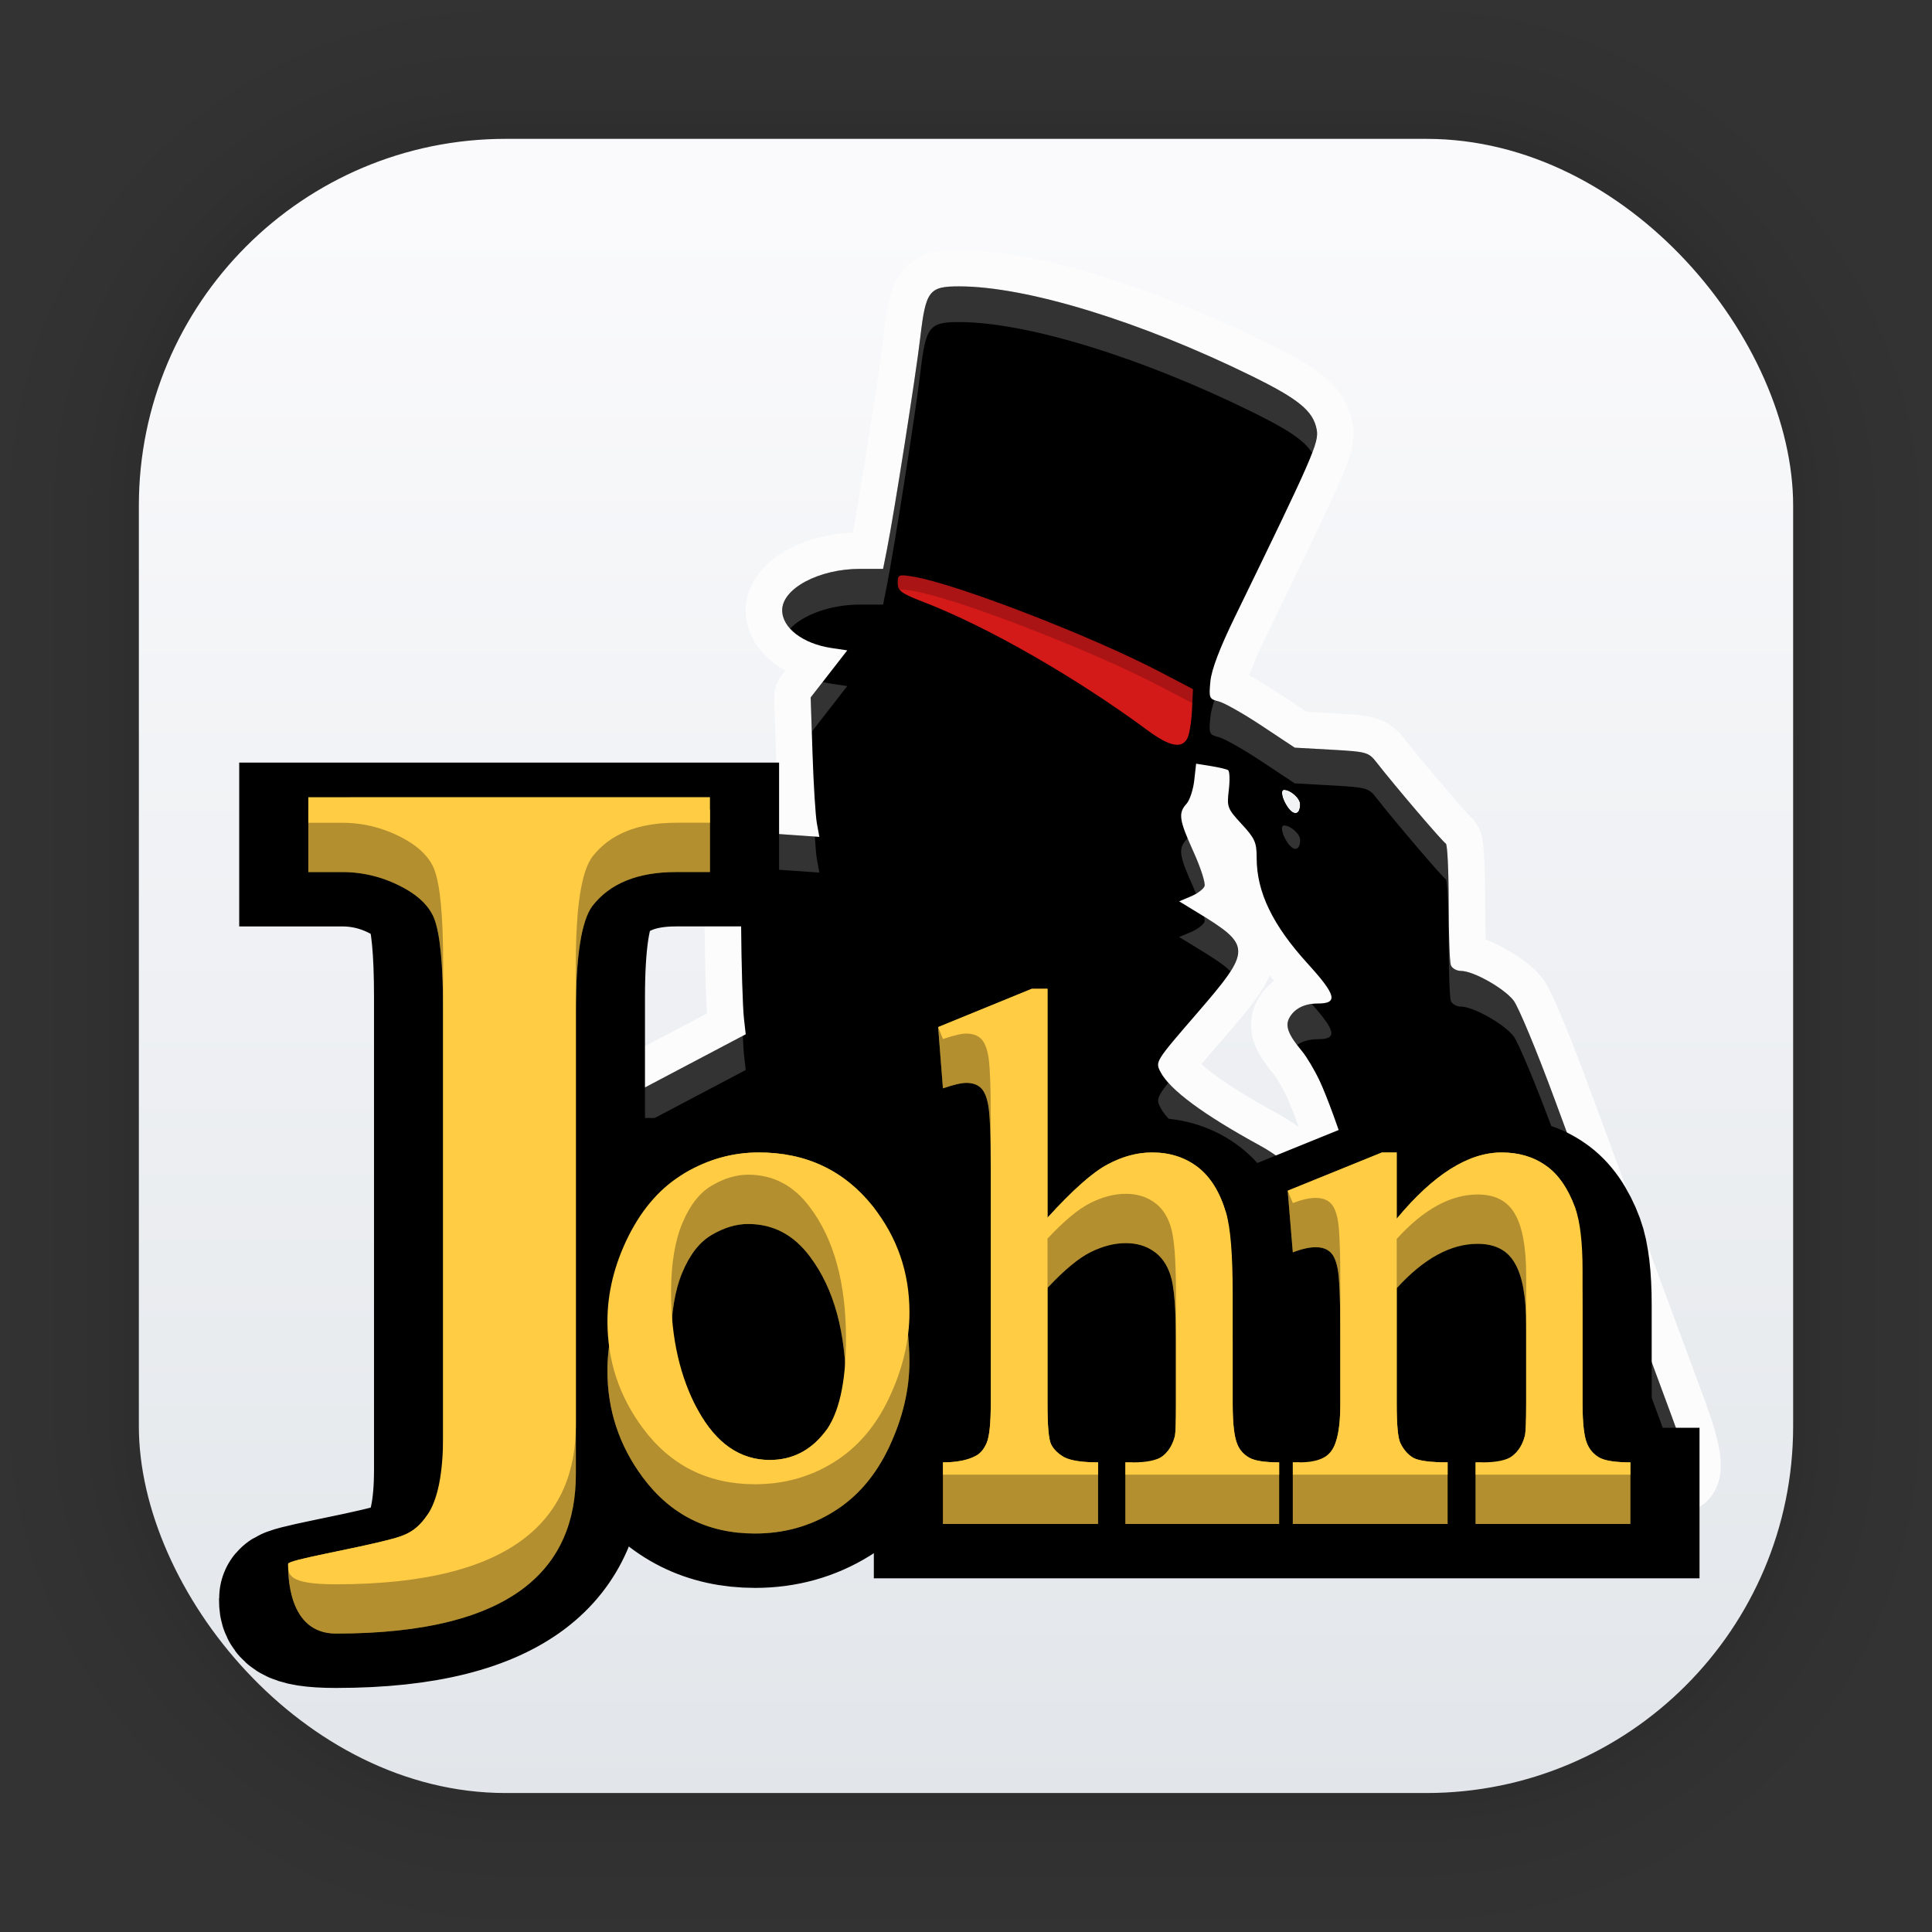 <?xml version="1.0" encoding="UTF-8" standalone="no"?>
<svg
   width="62"
   height="62"
   viewBox="0 0 16.404 16.404"
   version="1.1"
   id="svg1443"
   inkscape:version="1.4.1 (unknown)"
   sodipodi:docname="john.svg"
   xmlns:inkscape="http://www.inkscape.org/namespaces/inkscape"
   xmlns:sodipodi="http://sodipodi.sourceforge.net/DTD/sodipodi-0.dtd"
   xmlns:xlink="http://www.w3.org/1999/xlink"
   xmlns="http://www.w3.org/2000/svg"
   xmlns:svg="http://www.w3.org/2000/svg"
   xmlns:rdf="http://www.w3.org/1999/02/22-rdf-syntax-ns#"
   xmlns:cc="http://creativecommons.org/ns#"
   xmlns:dc="http://purl.org/dc/elements/1.1/">
  <rect x="0" y="0" width="16.404" height="16.404" fill="#333333" stroke="none"/>
  <defs
     id="defs1437">
    <linearGradient
       gradientTransform="matrix(0.471,0,0,0.471,-53.954,-18.001)"
       gradientUnits="userSpaceOnUse"
       y2="70.68"
       x2="132.211"
       y1="42.152"
       x1="132.211"
       id="linearGradient1632"
       xlink:href="#linearGradient1630"
       inkscape:collect="always" />
    <linearGradient
       id="linearGradient1630"
       inkscape:collect="always">
      <stop
         id="stop1626"
         offset="0"
         style="stop-color:#fafafc;stop-opacity:1" />
      <stop
         id="stop1628"
         offset="1"
         style="stop-color:#e2e6ea;stop-opacity:1" />
    </linearGradient>
    <filter
       color-interpolation-filters="sRGB"
       height="1.131"
       width="1.111"
       y="-0.066"
       x="-0.055"
       id="c-9">
      <feGaussianBlur
         id="feGaussianBlur1093"
         stdDeviation="1.106" />
    </filter>
    <linearGradient
       gradientUnits="userSpaceOnUse"
       gradientTransform="matrix(0.132,0,0,0.131,-32.379,1.087)"
       y2="269.49"
       y1="235.15"
       x2="657.65"
       x1="319.21"
       id="a-12">
      <stop
         id="stop1076"
         offset="0"
         stop-color="#e54c18" />
      <stop
         id="stop1078"
         offset="1"
         stop-color="#fec350" />
    </linearGradient>
    <linearGradient
       id="paint1_linear_8_721"
       x1="12"
       y1="14.825"
       x2="12"
       y2="8.775"
       gradientUnits="userSpaceOnUse"
       gradientTransform="matrix(0.59,0,0,0.59,1.126,1.236)">
      <stop
         stop-color="#02AA93"
         id="stop4" />
      <stop
         offset="1"
         stop-color="#67FF80"
         id="stop5" />
    </linearGradient>
    <linearGradient
       id="linear0"
       gradientUnits="userSpaceOnUse"
       x1="0"
       y1="0"
       x2="0"
       y2="1"
       gradientTransform="matrix(68.686,0,0,43.894,-2.488,8.993)">
      <stop
         offset="0"
         style="stop-color:#2478ff;stop-opacity:1;"
         id="stop1" />
      <stop
         offset="1"
         style="stop-color:#0049bf;stop-opacity:1;"
         id="stop2" />
    </linearGradient>
  </defs>
  <sodipodi:namedview
     id="base"
     pagecolor="#ffffff"
     bordercolor="#666666"
     borderopacity="1.0"
     inkscape:pageopacity="0.0"
     inkscape:pageshadow="2"
     inkscape:zoom="7.9195959"
     inkscape:cx="26.642774"
     inkscape:cy="44.067905"
     inkscape:document-units="px"
     inkscape:current-layer="layer1"
     inkscape:document-rotation="0"
     showgrid="false"
     units="px"
     inkscape:window-width="1920"
     inkscape:window-height="996"
     inkscape:window-x="0"
     inkscape:window-y="0"
     inkscape:window-maximized="1"
     inkscape:showpageshadow="2"
     inkscape:pagecheckerboard="0"
     inkscape:deskcolor="#d1d1d1" />
  <g
     inkscape:label="Capa 1"
     inkscape:groupmode="layer"
     id="layer1">
    <g
       style="opacity:0.295"
       transform="matrix(0.471,0,0,0.471,-31.727,-18.001)"
       id="g1702">
      <rect
         ry="6.61"
         rx="6.61"
         y="40.71"
         x="69.84"
         height="29.811"
         width="29.811"
         id="rect1634"
         style="fill:none;fill-opacity:1;stroke:#000000;stroke-width:0.1;stroke-linecap:round;stroke-linejoin:round;stroke-miterlimit:4;stroke-dasharray:none;stroke-opacity:0.02" />
      <rect
         style="fill:none;fill-opacity:1;stroke:#000000;stroke-width:0.2;stroke-linecap:round;stroke-linejoin:round;stroke-miterlimit:4;stroke-dasharray:none;stroke-opacity:0.02"
         id="rect1638"
         width="29.811"
         height="29.811"
         x="69.84"
         y="40.71"
         rx="6.61"
         ry="6.61" />
      <rect
         ry="6.61"
         rx="6.61"
         y="40.71"
         x="69.84"
         height="29.811"
         width="29.811"
         id="rect1640"
         style="fill:none;fill-opacity:1;stroke:#000000;stroke-width:0.3;stroke-linecap:round;stroke-linejoin:round;stroke-miterlimit:4;stroke-dasharray:none;stroke-opacity:0.02" />
      <rect
         style="fill:none;fill-opacity:1;stroke:#000000;stroke-width:0.4;stroke-linecap:round;stroke-linejoin:round;stroke-miterlimit:4;stroke-dasharray:none;stroke-opacity:0.02"
         id="rect1642"
         width="29.811"
         height="29.811"
         x="69.84"
         y="40.71"
         rx="6.61"
         ry="6.61" />
      <rect
         ry="6.61"
         rx="6.61"
         y="40.71"
         x="69.84"
         height="29.811"
         width="29.811"
         id="rect1644"
         style="fill:none;fill-opacity:1;stroke:#000000;stroke-width:0.5;stroke-linecap:round;stroke-linejoin:round;stroke-miterlimit:4;stroke-dasharray:none;stroke-opacity:0.02" />
      <rect
         style="fill:none;fill-opacity:1;stroke:#000000;stroke-width:0.6;stroke-linecap:round;stroke-linejoin:round;stroke-miterlimit:4;stroke-dasharray:none;stroke-opacity:0.02"
         id="rect1646"
         width="29.811"
         height="29.811"
         x="69.84"
         y="40.71"
         rx="6.61"
         ry="6.61" />
      <rect
         ry="6.61"
         rx="6.61"
         y="40.71"
         x="69.84"
         height="29.811"
         width="29.811"
         id="rect1648"
         style="fill:none;fill-opacity:1;stroke:#000000;stroke-width:0.7;stroke-linecap:round;stroke-linejoin:round;stroke-miterlimit:4;stroke-dasharray:none;stroke-opacity:0.02" />
      <rect
         style="fill:none;fill-opacity:1;stroke:#000000;stroke-width:0.8;stroke-linecap:round;stroke-linejoin:round;stroke-miterlimit:4;stroke-dasharray:none;stroke-opacity:0.02"
         id="rect1650"
         width="29.811"
         height="29.811"
         x="69.84"
         y="40.71"
         rx="6.61"
         ry="6.61" />
      <rect
         ry="6.61"
         rx="6.61"
         y="40.71"
         x="69.84"
         height="29.811"
         width="29.811"
         id="rect1652"
         style="fill:none;fill-opacity:1;stroke:#000000;stroke-width:1;stroke-linecap:round;stroke-linejoin:round;stroke-miterlimit:4;stroke-dasharray:none;stroke-opacity:0.02" />
      <rect
         style="fill:none;fill-opacity:1;stroke:#000000;stroke-width:1.2;stroke-linecap:round;stroke-linejoin:round;stroke-miterlimit:4;stroke-dasharray:none;stroke-opacity:0.02"
         id="rect1654"
         width="29.811"
         height="29.811"
         x="69.84"
         y="40.71"
         rx="6.61"
         ry="6.61" />
      <rect
         ry="6.61"
         rx="6.61"
         y="40.71"
         x="69.84"
         height="29.811"
         width="29.811"
         id="rect1656"
         style="fill:none;fill-opacity:1;stroke:#000000;stroke-width:1.4;stroke-linecap:round;stroke-linejoin:round;stroke-miterlimit:4;stroke-dasharray:none;stroke-opacity:0.02" />
      <rect
         style="fill:none;fill-opacity:1;stroke:#000000;stroke-width:1.6;stroke-linecap:round;stroke-linejoin:round;stroke-miterlimit:4;stroke-dasharray:none;stroke-opacity:0.02"
         id="rect1658"
         width="29.811"
         height="29.811"
         x="69.84"
         y="40.71"
         rx="6.61"
         ry="6.61" />
      <rect
         ry="6.61"
         rx="6.61"
         y="40.71"
         x="69.84"
         height="29.811"
         width="29.811"
         id="rect1660"
         style="fill:none;fill-opacity:1;stroke:#000000;stroke-width:1.8;stroke-linecap:round;stroke-linejoin:round;stroke-miterlimit:4;stroke-dasharray:none;stroke-opacity:0.02" />
      <rect
         style="fill:none;fill-opacity:1;stroke:#000000;stroke-width:2;stroke-linecap:round;stroke-linejoin:round;stroke-miterlimit:4;stroke-dasharray:none;stroke-opacity:0.02"
         id="rect1662"
         width="29.811"
         height="29.811"
         x="69.84"
         y="40.71"
         rx="6.61"
         ry="6.61" />
      <rect
         ry="6.61"
         rx="6.61"
         y="40.71"
         x="69.84"
         height="29.811"
         width="29.811"
         id="rect1664"
         style="fill:none;fill-opacity:1;stroke:#000000;stroke-width:2.2;stroke-linecap:round;stroke-linejoin:round;stroke-miterlimit:4;stroke-dasharray:none;stroke-opacity:0.02" />
      <rect
         style="fill:none;fill-opacity:1;stroke:#000000;stroke-width:2.6;stroke-linecap:round;stroke-linejoin:round;stroke-miterlimit:4;stroke-dasharray:none;stroke-opacity:0.02"
         id="rect1666"
         width="29.811"
         height="29.811"
         x="69.84"
         y="40.71"
         rx="6.61"
         ry="6.61" />
      <rect
         ry="6.61"
         rx="6.61"
         y="40.71"
         x="69.84"
         height="29.811"
         width="29.811"
         id="rect1668"
         style="fill:none;fill-opacity:1;stroke:#000000;stroke-width:3;stroke-linecap:round;stroke-linejoin:round;stroke-miterlimit:4;stroke-dasharray:none;stroke-opacity:0.02" />
      <rect
         style="fill:none;fill-opacity:1;stroke:#000000;stroke-width:3.4;stroke-linecap:round;stroke-linejoin:round;stroke-miterlimit:4;stroke-dasharray:none;stroke-opacity:0.02"
         id="rect1670"
         width="29.811"
         height="29.811"
         x="69.84"
         y="40.71"
         rx="6.61"
         ry="6.61" />
      <rect
         ry="6.61"
         rx="6.61"
         y="40.71"
         x="69.84"
         height="29.811"
         width="29.811"
         id="rect1672"
         style="fill:none;fill-opacity:1;stroke:#000000;stroke-width:3.8;stroke-linecap:round;stroke-linejoin:round;stroke-miterlimit:4;stroke-dasharray:none;stroke-opacity:0.02" />
      <rect
         style="fill:none;fill-opacity:1;stroke:#000000;stroke-width:4.2;stroke-linecap:round;stroke-linejoin:round;stroke-miterlimit:4;stroke-dasharray:none;stroke-opacity:0.02"
         id="rect1674"
         width="29.811"
         height="29.811"
         x="69.84"
         y="40.71"
         rx="6.61"
         ry="6.61" />
      <rect
         ry="6.61"
         rx="6.61"
         y="40.71"
         x="69.84"
         height="29.811"
         width="29.811"
         id="rect1676"
         style="fill:none;fill-opacity:1;stroke:#000000;stroke-width:4.6;stroke-linecap:round;stroke-linejoin:round;stroke-miterlimit:4;stroke-dasharray:none;stroke-opacity:0.02" />
      <rect
         style="fill:none;fill-opacity:1;stroke:#000000;stroke-width:5;stroke-linecap:round;stroke-linejoin:round;stroke-miterlimit:4;stroke-dasharray:none;stroke-opacity:0.02"
         id="rect1678"
         width="29.811"
         height="29.811"
         x="69.84"
         y="40.71"
         rx="6.61"
         ry="6.61" />
    </g>
    <rect
       ry="3.114"
       rx="3.114"
       y="1.179"
       x="1.179"
       height="14.045"
       width="14.046"
       id="rect849"
       style="fill:url(#linearGradient1632);fill-opacity:1;stroke-width:1.298;stroke-linecap:round;stroke-linejoin:round" />
    <g
       transform="matrix(0.031,0,0,0.031,0.299,0.862)"
       id="g9">
      <g
         id="g3">
        <path
           d="m 253.07,50.625 c -8.259,0 -9.154,1.174 -10.652,13.962 -1.212,10.34 -7.194,48.38 -9.153,58.208 l -1.037,5.208 h -6.342 c -11.199,0 -21.296,5.367 -21.296,11.322 0,4.859 5.651,9.186 13.529,10.36 l 4.294,0.639 -10.021,12.897 0.508,15.376 c 0.279,8.457 0.815,17.049 1.19,19.095 l 0.682,3.718 -8.81,-0.616 c -13.136,-0.92 -12.818,-1.533 -12.628,24.295 0.083,11.259 0.439,23.025 0.791,26.147 l 0.479,4.245 -47.627,25.12 24.731,73.818 249.58,8.589 c 23.704,11.771 37.318,25.578 26.77,-3.364 -5.754,-15.517 -16.899,-45.689 -31.935,-86.457 -4.86,-13.177 -9.912,-25.324 -11.227,-26.993 -2.662,-3.381 -11.024,-8.076 -14.383,-8.076 -1.199,0 -2.449,-0.706 -2.78,-1.569 -0.331,-0.863 -0.603,-8.637 -0.603,-17.277 0,-8.64 -0.35,-15.858 -0.777,-16.039 -0.741,-0.315 -14.021,-15.875 -18.909,-22.156 -2.237,-2.874 -2.661,-2.996 -12.397,-3.544 l -10.079,-0.566 -9.027,-5.985 c -4.965,-3.292 -10.266,-6.295 -11.778,-6.675 -2.621,-0.658 -2.729,-0.915 -2.288,-5.503 0.307,-3.2 2.543,-9.085 6.669,-17.56 21.48,-44.121 23.114,-47.862 22.448,-51.407 -0.951,-5.07 -4.895,-8.32 -17.762,-14.642 -30.559,-15.016 -61.725,-24.57 -80.156,-24.57 z m 64.893,130.74 3.982,0.637 c 2.189,0.35 4.335,0.856 4.768,1.124 0.434,0.268 0.528,2.701 0.207,5.408 -0.559,4.72 -0.417,5.104 3.521,9.376 3.639,3.948 4.106,5 4.106,9.277 0,9.358 4.352,18.371 13.978,28.949 7.827,8.602 8.412,10.913 2.763,10.913 -3.677,0 -6.443,1.412 -7.824,3.991 -1.173,2.192 -0.253,4.558 3.55,9.132 1.238,1.488 3.376,5.087 4.753,7.996 3.942,8.332 13.534,37.443 13.534,41.073 0,1.805 -0.433,3.282 -0.961,3.282 -0.528,0 -2.713,-2.372 -4.856,-5.272 -5.535,-7.493 -16.372,-17.11 -23.929,-21.235 -15.623,-8.53 -24.823,-15.336 -27.358,-20.24 -1.446,-2.796 -1.419,-2.837 9.938,-15.973 15.123,-17.492 15.125,-18.582 0.093,-27.746 l -4.912,-2.994 3.191,-1.343 c 1.755,-0.738 3.445,-2.002 3.755,-2.809 0.31,-0.808 -1.036,-5.013 -2.992,-9.343 -3.986,-8.827 -4.256,-10.661 -1.949,-13.211 0.883,-0.976 1.838,-3.848 2.123,-6.382 z m 24.09,7.154 c 1.803,0 4.398,2.329 4.398,3.945 0,2.889 -1.67,3.288 -3.404,0.812 -1.542,-2.201 -2.075,-4.757 -0.994,-4.757 z"
           stroke="#fcfcfc"
           stroke-linejoin="round"
           stroke-width="20"
           id="path1" />
        <path
           d="m 253.07,50.625 c -8.259,0 -9.154,1.174 -10.652,13.962 -1.212,10.34 -7.194,48.38 -9.153,58.208 l -1.037,5.208 h -6.342 c -11.199,0 -21.296,5.367 -21.296,11.322 0,4.859 5.651,9.186 13.529,10.36 l 4.294,0.639 -10.021,12.897 0.508,15.376 c 0.279,8.457 0.815,17.049 1.19,19.095 l 0.682,3.718 -8.81,-0.616 c -13.136,-0.92 -12.818,-1.533 -12.628,24.295 0.083,11.259 0.439,23.025 0.791,26.147 l 0.479,4.245 -47.627,25.12 24.731,102.41 h 249.58 l 32.331,-3.027 c -0.032,-4.104 -1.411,-9.144 -5.561,-20.336 -5.754,-15.517 -16.899,-45.689 -31.935,-86.457 -4.86,-13.177 -9.912,-25.324 -11.227,-26.993 -2.662,-3.381 -11.024,-8.076 -14.383,-8.076 -1.199,0 -2.449,-0.706 -2.78,-1.569 -0.331,-0.863 -0.603,-8.637 -0.603,-17.277 0,-8.64 -0.35,-15.858 -0.777,-16.039 -0.741,-0.315 -14.021,-15.875 -18.909,-22.156 -2.237,-2.874 -2.661,-2.996 -12.397,-3.544 l -10.079,-0.566 -9.027,-5.985 c -4.965,-3.292 -10.266,-6.295 -11.778,-6.675 -2.621,-0.658 -2.729,-0.915 -2.288,-5.503 0.307,-3.2 2.543,-9.085 6.669,-17.56 21.48,-44.121 23.114,-47.862 22.448,-51.407 -0.951,-5.07 -4.895,-8.32 -17.762,-14.642 -30.559,-15.016 -61.725,-24.57 -80.156,-24.57 z m 64.893,130.74 3.982,0.637 c 2.189,0.35 4.335,0.856 4.768,1.124 0.434,0.268 0.528,2.701 0.207,5.408 -0.559,4.72 -0.417,5.104 3.521,9.376 3.639,3.948 4.106,5 4.106,9.277 0,9.358 4.352,18.371 13.978,28.949 7.827,8.602 8.412,10.913 2.763,10.913 -3.677,0 -6.443,1.412 -7.824,3.991 -1.173,2.192 -0.253,4.558 3.55,9.132 1.238,1.488 3.376,5.087 4.753,7.996 3.942,8.332 13.534,37.443 13.534,41.073 0,1.805 -0.433,3.282 -0.961,3.282 -0.528,0 -2.713,-2.372 -4.856,-5.272 -5.535,-7.493 -16.372,-17.11 -23.929,-21.235 -15.623,-8.53 -24.823,-15.336 -27.358,-20.24 -1.446,-2.796 -1.419,-2.837 9.938,-15.973 15.123,-17.492 15.125,-18.582 0.093,-27.746 l -4.912,-2.994 3.191,-1.343 c 1.755,-0.738 3.445,-2.002 3.755,-2.809 0.31,-0.808 -1.036,-5.013 -2.992,-9.343 -3.986,-8.827 -4.256,-10.661 -1.949,-13.211 0.883,-0.976 1.838,-3.848 2.123,-6.382 z m 24.09,7.154 c 1.803,0 4.398,2.329 4.398,3.945 0,2.889 -1.67,3.288 -3.404,0.812 -1.542,-2.201 -2.075,-4.757 -0.994,-4.757 z"
           stroke-width="0.978"
           id="path2" />
        <path
           d="m 253.07,50.625 c -8.259,0 -9.153,1.175 -10.652,13.963 -1.212,10.34 -7.195,48.38 -9.154,58.207 l -1.036,5.208 h -6.342 c -11.199,0 -21.297,5.367 -21.297,11.321 0,1.806 0.783,3.537 2.169,5.061 3.551,-3.796 11.042,-6.599 19.128,-6.599 h 6.342 l 1.036,-5.208 c 1.959,-9.828 7.942,-47.867 9.154,-58.207 1.499,-12.788 2.393,-13.963 10.652,-13.963 18.431,0 49.596,9.555 80.156,24.571 9.846,4.838 14.459,7.879 16.512,11.311 1.41,-3.682 1.505,-5.093 1.25,-6.452 -0.951,-5.07 -4.896,-8.319 -17.762,-14.642 -30.559,-15.016 -61.724,-24.571 -80.156,-24.571 z m -37.385,108.35 -3.294,4.24 0.31,9.385 4.7,-6.051 5.01,-6.449 -4.293,-0.638 c -0.839,-0.125 -1.648,-0.294 -2.432,-0.487 z m 107.31,4.975 c -0.635,1.903 -1.012,3.452 -1.125,4.631 -0.441,4.588 -0.334,4.845 2.287,5.503 1.512,0.38 6.814,3.382 11.779,6.674 l 9.026,5.986 10.081,0.566 c 9.735,0.547 10.159,0.67 12.397,3.544 4.888,6.281 18.168,21.841 18.908,22.156 0.428,0.182 0.778,7.399 0.778,16.039 -10e-6,8.64 0.271,16.413 0.602,17.276 0.331,0.863 1.581,1.571 2.78,1.571 3.359,0 11.722,4.694 14.384,8.075 1.314,1.669 6.365,13.817 11.226,26.994 15.036,40.768 26.182,70.938 31.936,86.455 1.984,5.349 3.319,9.267 4.192,12.375 l 1.368,-1.821 c -0.032,-4.104 -1.41,-9.145 -5.56,-20.337 -5.754,-15.517 -16.899,-45.687 -31.936,-86.455 -4.86,-13.177 -9.911,-25.326 -11.226,-26.994 -2.662,-3.381 -11.025,-8.075 -14.384,-8.075 -1.199,0 -2.449,-0.708 -2.78,-1.571 -0.331,-0.863 -0.602,-8.637 -0.602,-17.276 0,-8.64 -0.35,-15.857 -0.778,-16.039 -0.741,-0.315 -14.02,-15.875 -18.908,-22.156 -2.237,-2.874 -2.661,-2.997 -12.397,-3.544 l -10.081,-0.566 -9.026,-5.986 c -4.965,-3.292 -10.267,-6.294 -11.779,-6.674 -0.474,-0.119 -0.84,-0.231 -1.162,-0.352 z m 19.057,34.344 c -1.081,0 -0.548,2.555 0.994,4.756 1.734,2.476 3.405,2.077 3.405,-0.812 0,-1.616 -2.596,-3.944 -4.398,-3.944 z m -142.15,2.18 c -6.622,0.088 -6.721,3.54 -6.582,21.915 0.24,-13.057 2.129,-12.556 12.643,-11.82 l 8.81,0.615 -0.682,-3.718 c -0.167,-0.91 -0.364,-3.239 -0.558,-6.151 l -7.57,-0.529 c -2.463,-0.172 -4.454,-0.335 -6.061,-0.313 z m 115.71,1.263 c -0.098,0.15 -0.195,0.287 -0.292,0.394 -2.307,2.549 -2.037,4.384 1.949,13.211 0.25,0.555 0.456,1.082 0.684,1.626 1.149,-0.684 2.087,-1.489 2.308,-2.065 0.31,-0.808 -1.037,-5.013 -2.992,-9.343 -0.667,-1.478 -1.192,-2.699 -1.657,-3.821 z m 4.524,21.488 c 0.156,0.704 0.212,1.23 0.124,1.46 -0.31,0.808 -2,2.073 -3.755,2.811 l -3.193,1.341 4.912,2.994 c 4.26,2.597 7.309,4.546 9.152,6.403 4.307,-6.74 1.89,-9.343 -7.242,-15.009 z m 29.49,23.933 c -2.845,0.37 -5.001,1.702 -6.164,3.875 -1.011,1.889 -0.454,3.915 2.15,7.364 1.466,-1.028 3.394,-1.573 5.675,-1.573 5.349,0 5.027,-2.142 -1.66,-9.666 z m -155.81,8.732 -46.839,24.705 1.647,8.913 45.979,-24.25 -0.478,-4.245 c -0.106,-0.945 -0.21,-2.849 -0.31,-5.122 z m 116.53,12.864 c -3.343,4.194 -3.126,4.919 -2.155,6.796 2.535,4.903 11.735,11.71 27.359,20.239 7.556,4.125 18.394,13.743 23.93,21.235 2.142,2.9 4.327,5.272 4.855,5.272 0.528,0 0.961,-1.477 0.961,-3.283 0,-0.916 -0.616,-3.462 -1.592,-6.878 -0.928,-0.774 -2.585,-2.674 -4.225,-4.893 -5.535,-7.493 -16.373,-17.11 -23.93,-21.235 -12.669,-6.916 -21.111,-12.699 -25.204,-17.254 z"
           fill="#ffffff"
           opacity="0.2"
           stroke-width="0.978"
           id="path3" />
      </g>
      <path
         d="m 74.805,200 v 7.005 h 9.279 c 6.059,0 11.802,1.515 17.23,4.544 4.039,2.272 6.689,4.986 7.951,8.142 1.641,4.165 2.461,12.745 2.461,25.747 v 129.32 c 0,10.603 -1.515,17.986 -4.544,22.153 -2.903,4.166 -5.814,5.271 -9.466,6.25 -10.557,2.829 -28.442,5.688 -28.442,6.841 0,2.937 -0.099,5.577 13.104,5.577 49.295,0 65.701,-18.473 65.701,-43.659 v -126.49 c 0,-15.399 1.515,-25.117 4.544,-29.157 4.797,-6.185 12.434,-9.275 22.911,-9.275 h 9.275 v -7.005 z m 198.15,52.484 -25.643,10.483 1.311,3.273 c 2.932,-0.998 5.053,-1.495 6.363,-1.495 1.622,0 2.903,0.403 3.838,1.214 0.998,0.811 1.713,2.342 2.15,4.588 0.499,2.246 0.749,8.265 0.749,18.059 v 77.578 c 0,5.365 -0.375,8.923 -1.123,10.67 -0.749,1.747 -1.745,2.93 -2.993,3.554 -2.184,1.185 -5.179,1.779 -8.985,1.779 v 3.367 h 42.486 v -3.367 c -4.367,0 -7.456,-0.469 -9.265,-1.404 -1.747,-0.998 -2.962,-2.213 -3.648,-3.648 -0.624,-1.435 -0.936,-5.086 -0.936,-10.951 v -45.29 c 4.617,-4.929 8.577,-8.205 11.884,-9.827 3.307,-1.622 6.489,-2.434 9.546,-2.434 2.995,0 5.553,0.75 7.674,2.247 2.121,1.435 3.648,3.618 4.584,6.55 0.998,2.932 1.498,9.076 1.498,18.434 v 30.321 c 0,4.866 -0.094,7.799 -0.281,8.797 -0.624,2.371 -1.714,4.179 -3.273,5.427 -1.56,1.185 -4.336,1.779 -8.329,1.779 h -1.966 v 3.367 h 42.111 v -3.367 c -3.993,0 -6.738,-0.437 -8.236,-1.311 -1.497,-0.873 -2.556,-2.057 -3.18,-3.554 -0.873,-1.996 -1.311,-5.71 -1.311,-11.138 v -30.321 c 0,-10.606 -0.593,-17.902 -1.779,-21.895 -1.684,-5.74 -4.274,-9.953 -7.767,-12.636 -3.494,-2.683 -7.673,-4.022 -12.539,-4.022 -4.055,0 -8.109,1.09 -12.164,3.273 -4.055,2.121 -9.546,6.988 -16.471,14.599 v -62.697 z m -74.772,44.826 c -7.112,0 -13.849,1.871 -20.213,5.614 -6.364,3.681 -11.511,9.422 -15.441,17.22 -3.868,7.736 -5.801,15.532 -5.801,23.392 0,10.793 3.214,20.526 9.64,29.198 7.611,10.294 17.872,15.441 30.785,15.441 7.923,0 15.098,-1.996 21.523,-5.989 6.488,-3.993 11.573,-9.921 15.254,-17.782 3.681,-7.861 5.521,-15.626 5.521,-23.299 0,-10.918 -3.336,-20.588 -10.011,-29.011 -7.861,-9.857 -18.28,-14.786 -31.258,-14.786 z m 170.7,0 -25.827,10.479 1.401,3.37 c 2.433,-0.936 4.526,-1.404 6.273,-1.404 1.622,0 2.899,0.406 3.835,1.217 0.998,0.811 1.717,2.338 2.153,4.584 0.499,2.246 0.749,8.518 0.749,18.812 v 31.815 c 0,6.239 -0.781,10.48 -2.341,12.726 -1.497,2.184 -4.43,3.277 -8.797,3.277 h -1.872 v 3.367 h 42.391 v -3.367 c -4.679,0 -7.796,-0.406 -9.356,-1.217 -1.497,-0.873 -2.684,-2.213 -3.558,-4.022 -0.686,-1.373 -1.03,-4.962 -1.03,-10.763 v -45.197 c 7.362,-8.11 14.755,-12.168 22.178,-12.168 4.804,0 8.205,1.781 10.202,5.337 2.059,3.494 3.086,9.137 3.086,16.936 v 35.092 c 0,4.929 -0.125,7.862 -0.374,8.797 -0.624,2.371 -1.745,4.179 -3.367,5.427 -1.56,1.185 -4.336,1.779 -8.329,1.779 h -1.779 v 3.367 h 42.391 v -3.367 c -4.117,0 -6.954,-0.437 -8.513,-1.311 -1.497,-0.873 -2.591,-2.088 -3.277,-3.648 -0.873,-1.934 -1.311,-5.617 -1.311,-11.044 v -36.591 c 0,-7.736 -0.684,-13.474 -2.056,-17.217 -1.996,-5.365 -4.679,-9.204 -8.048,-11.512 -3.369,-2.371 -7.395,-3.554 -12.074,-3.554 -9.108,0 -18.685,6.05 -28.729,18.154 v -18.154 z m -173.58,6.082 c 6.862,0 12.506,2.995 16.936,8.985 6.551,8.734 9.827,20.713 9.827,35.936 0,12.165 -1.965,20.742 -5.895,25.734 -3.93,4.991 -8.922,7.487 -14.973,7.487 -8.11,0 -14.66,-4.523 -19.651,-13.569 -4.928,-9.046 -7.393,-19.81 -7.393,-32.287 0,-7.736 1.028,-14.067 3.086,-18.996 2.059,-4.928 4.742,-8.358 8.048,-10.292 3.369,-1.996 6.708,-2.996 10.014,-2.996 z"
         fill="#ffcc44"
         stroke="#000000"
         stroke-width="37.863"
         id="path4" />
      <g
         stroke-width="1.688"
         id="g7">
        <path
           d="m 74.802,193.91 v 17.133 h 9.283 c 6.059,0 11.799,1.514 17.227,4.543 4.039,2.272 6.689,4.988 7.951,8.143 1.641,4.165 2.464,12.746 2.464,25.748 v 129.32 c 0,10.603 -1.514,4.48 -4.543,8.646 -2.903,4.166 -5.816,5.27 -9.468,6.249 -10.557,2.829 -28.444,5.686 -28.444,6.839 0,2.937 -0.098,19.087 13.105,19.087 49.295,0 65.702,-18.474 65.702,-43.659 v -126.49 c 0,-15.399 1.514,-25.117 4.543,-29.155 4.797,-6.185 12.434,-9.276 22.91,-9.276 h 9.276 v -17.133 z m 202.45,49.106 -4.304,0.004 -25.643,10.482 1.315,16.779 c 2.932,-0.998 5.053,-1.496 6.364,-1.496 1.622,0 2.9,0.402 3.836,1.213 0.998,0.811 1.714,2.345 2.15,4.591 0.499,2.246 0.748,8.262 0.748,18.056 v 64.071 c 0,5.365 -0.374,8.924 -1.122,10.671 -0.749,1.747 -1.745,2.929 -2.993,3.553 -2.184,1.185 -5.177,1.783 -8.982,1.783 v 16.873 h 42.486 v -16.873 c -4.367,0 -7.456,-0.47 -9.266,-1.405 -1.747,-0.998 -2.964,-2.216 -3.65,-3.65 -0.624,-1.435 -0.937,-5.087 -0.937,-10.951 v -31.781 c 4.617,-4.929 8.578,-8.21 11.885,-9.832 3.307,-1.622 6.492,-2.43 9.549,-2.43 2.995,0 5.55,0.747 7.671,2.245 2.121,1.435 3.648,3.62 4.584,6.552 0.998,2.932 1.496,9.075 1.496,18.434 v 16.812 c 0,4.866 -0.092,7.799 -0.28,8.797 -0.624,2.371 -1.717,4.182 -3.276,5.43 -1.56,1.185 -6.319,5.23 -8.329,1.78 h -1.965 v 16.873 h 42.112 v -16.873 c -3.993,0 -6.737,-0.438 -8.234,-1.311 -1.497,-0.873 -2.558,-2.059 -3.182,-3.556 -0.873,-1.996 -1.311,-5.712 -1.311,-11.14 v -16.812 c 0,-10.606 -0.594,-31.412 -1.78,-35.404 -1.684,-5.74 -4.272,-9.954 -7.766,-12.636 -3.494,-2.683 -7.672,-4.021 -12.538,-4.021 -4.055,0 -8.109,1.089 -12.164,3.273 -4.055,2.121 -9.547,6.99 -16.472,14.601 z m -79.077,44.825 c -7.111,6.1e-4 -13.847,1.873 -20.21,5.615 -6.363,3.681 -11.51,22.928 -15.441,30.726 -3.868,7.736 -5.804,15.532 -5.804,23.392 0,10.793 3.214,20.527 9.64,29.199 7.611,10.294 17.87,15.44 30.783,15.44 7.923,0 15.099,-1.993 21.524,-5.986 6.488,-3.993 11.574,-9.923 15.255,-17.783 3.681,-7.861 5.518,-15.627 5.518,-23.301 0,-10.918 -3.335,-34.094 -10.011,-42.516 -7.86,-9.856 -18.276,-14.786 -31.252,-14.787 z m 170.7,0 -25.829,10.479 1.402,16.88 c 2.433,-0.936 4.526,-1.405 6.273,-1.405 1.622,0 2.903,0.406 3.839,1.217 0.998,0.811 1.714,2.338 2.15,4.584 0.499,2.246 0.748,8.517 0.748,18.811 v 18.312 c 0,6.239 -0.78,10.481 -2.339,12.727 -1.497,2.184 -6.679,7.095 -8.797,3.276 h -1.874 v 16.873 h 42.391 v -16.873 c -4.679,0 -7.797,-0.409 -9.357,-1.22 -1.497,-0.873 -2.683,-2.212 -3.556,-4.021 -0.686,-1.373 -1.028,-4.96 -1.028,-10.762 v -31.69 c 7.362,-8.11 14.754,-12.168 22.178,-12.168 4.804,0 8.203,1.78 10.199,5.336 2.059,3.494 3.087,9.139 3.087,16.937 v 21.585 c 0,4.929 -0.128,7.861 -0.378,8.797 -0.624,2.371 -1.742,4.179 -3.364,5.427 -1.56,1.185 -6.468,5.312 -8.329,1.78 h -1.78 v 16.873 h 42.391 v -16.873 c -4.117,0 -6.954,-0.438 -8.514,-1.311 -1.497,-0.873 -2.587,-2.087 -3.273,-3.647 -0.873,-1.934 -1.315,-5.618 -1.315,-11.045 v -23.085 c 0,-7.736 -0.683,-26.98 -2.056,-30.723 -1.996,-5.365 -4.677,-9.206 -8.046,-11.514 -3.369,-2.371 -7.398,-3.556 -12.077,-3.556 -9.108,0 -18.686,6.054 -28.731,18.157 v -18.157 z m -173.58,19.59 v 0.004 c 6.862,0 12.511,2.993 16.94,8.982 6.551,8.734 9.825,20.711 9.825,35.933 0,12.165 -1.965,7.237 -5.895,12.228 -3.93,4.991 -8.924,7.489 -14.975,7.489 -8.11,0 -14.656,-4.524 -19.647,-13.57 -4.929,-9.046 -7.398,-6.303 -7.398,-18.781 0,-7.736 1.029,-14.068 3.087,-18.996 2.059,-4.928 4.742,-8.356 8.049,-10.29 3.369,-1.996 6.707,-3 10.014,-3 z"
           fill="#ffcc44"
           id="path5" />
        <path
           d="m 74.802,193.91 v 17.133 h 9.283 c 6.059,0 11.799,1.514 17.227,4.543 4.039,2.272 6.689,4.988 7.951,8.143 1.641,4.165 2.464,12.746 2.464,25.748 v 129.32 c 0,10.603 -1.514,4.48 -4.543,8.646 -2.903,4.166 -5.816,5.27 -9.468,6.249 -10.557,2.829 -28.444,5.686 -28.444,6.839 0,2.937 -0.098,19.087 13.105,19.087 49.295,0 65.702,-18.474 65.702,-43.659 v -126.49 c 0,-15.399 1.514,-25.117 4.543,-29.155 4.797,-6.185 12.434,-9.276 22.91,-9.276 h 9.276 v -17.133 z m 202.45,49.106 -4.304,0.004 -25.643,10.482 1.315,16.779 c 2.932,-0.998 5.053,-1.496 6.364,-1.496 1.622,0 2.9,0.402 3.836,1.213 0.998,0.811 1.714,2.345 2.15,4.591 0.499,2.246 0.748,8.262 0.748,18.056 v 64.071 c 0,5.365 -0.374,8.924 -1.122,10.671 -0.749,1.747 -1.745,2.929 -2.993,3.553 -2.184,1.185 -5.177,1.783 -8.982,1.783 v 16.873 h 42.486 v -16.873 c -4.367,0 -7.456,-0.47 -9.266,-1.405 -1.747,-0.998 -2.964,-2.216 -3.65,-3.65 -0.624,-1.435 -0.937,-5.087 -0.937,-10.951 v -31.781 c 4.617,-4.929 8.578,-8.21 11.885,-9.832 3.307,-1.622 6.492,-2.43 9.549,-2.43 2.995,0 5.55,0.747 7.671,2.245 2.121,1.435 3.648,3.62 4.584,6.552 0.998,2.932 1.496,9.075 1.496,18.434 v 16.812 c 0,4.866 -0.092,7.799 -0.28,8.797 -0.624,2.371 -1.717,4.182 -3.276,5.43 -1.56,1.185 -4.336,1.78 -8.329,1.78 h -1.965 v 16.873 h 42.112 v -16.873 c -3.993,0 -6.737,-0.438 -8.234,-1.311 -1.497,-0.873 -2.558,-2.059 -3.182,-3.556 -0.873,-1.996 -1.311,-5.712 -1.311,-11.14 v -16.812 c 0,-10.606 -0.594,-31.412 -1.78,-35.404 -1.684,-5.74 -4.272,-9.954 -7.766,-12.636 -3.494,-2.683 -7.672,-4.021 -12.538,-4.021 -4.055,0 -8.109,1.089 -12.164,3.273 -4.055,2.121 -9.547,6.99 -16.472,14.601 z m -79.077,44.825 c -7.111,6.1e-4 -13.847,1.873 -20.21,5.615 -6.363,3.681 -11.51,22.928 -15.441,30.726 -3.868,7.736 -5.804,15.532 -5.804,23.392 0,10.793 3.214,20.527 9.64,29.199 7.611,10.294 17.87,15.44 30.783,15.44 7.923,0 15.099,-1.993 21.524,-5.986 6.488,-3.993 11.574,-9.923 15.255,-17.783 3.681,-7.861 5.518,-15.627 5.518,-23.301 0,-10.918 -3.335,-34.094 -10.011,-42.516 -7.86,-9.856 -18.276,-14.786 -31.252,-14.787 z m 170.7,0 -25.829,10.479 1.402,16.88 c 2.433,-0.936 4.526,-1.405 6.273,-1.405 1.622,0 2.903,0.406 3.839,1.217 0.998,0.811 1.714,2.338 2.15,4.584 0.499,2.246 0.748,8.517 0.748,18.811 v 18.312 c 0,6.239 -0.78,10.481 -2.339,12.727 -1.497,2.184 -6.679,7.095 -8.797,3.276 h -1.874 v 16.873 h 42.391 v -16.873 c -4.679,0 -7.797,-0.409 -9.357,-1.22 -1.497,-0.873 -2.683,-2.212 -3.556,-4.021 -0.686,-1.373 -1.028,-4.96 -1.028,-10.762 v -31.69 c 7.362,-8.11 14.754,-12.168 22.178,-12.168 4.804,0 8.203,1.78 10.199,5.336 2.059,3.494 3.087,9.139 3.087,16.937 v 21.585 c 0,4.929 -0.128,7.861 -0.378,8.797 -0.624,2.371 -1.742,4.179 -3.364,5.427 -1.56,1.185 -4.336,1.78 -8.329,1.78 h -1.78 v 16.873 h 42.391 v -16.873 c -4.117,0 -6.954,-0.438 -8.514,-1.311 -1.497,-0.873 -2.587,-2.087 -3.273,-3.647 -0.873,-1.934 -1.315,-5.618 -1.315,-11.045 v -23.085 c 0,-7.736 -0.683,-26.98 -2.056,-30.723 -1.996,-5.365 -4.677,-9.206 -8.046,-11.514 -3.369,-2.371 -7.398,-3.556 -12.077,-3.556 -9.108,0 -18.686,6.054 -28.731,18.157 v -18.157 z m -173.58,19.59 v 0.004 c 6.862,0 12.511,2.993 16.94,8.982 6.551,8.734 9.825,20.711 9.825,35.933 0,12.165 -1.965,7.237 -5.895,12.228 -3.93,4.991 -8.924,7.489 -14.975,7.489 -8.11,0 -14.656,-4.524 -19.647,-13.57 -4.929,-9.046 -7.398,-6.303 -7.398,-18.781 0,-7.736 1.029,-14.068 3.087,-18.996 2.059,-4.928 4.742,-8.356 8.049,-10.29 3.369,-1.996 6.707,-3 10.014,-3 z"
           opacity="0.3"
           id="path6" />
        <path
           d="m 74.805,190.54 v 7.005 h 9.279 c 6.059,0 11.802,1.515 17.23,4.544 4.039,2.272 6.689,4.986 7.951,8.142 1.641,4.165 2.461,12.745 2.461,25.747 v 129.32 c 0,10.603 -1.515,17.986 -4.544,22.153 -2.903,4.166 -5.814,5.271 -9.466,6.25 -10.557,2.829 -28.442,5.688 -28.442,6.841 0,2.937 -0.099,5.577 13.104,5.577 49.295,0 65.701,-18.473 65.701,-43.659 v -126.49 c 0,-15.399 1.515,-25.117 4.544,-29.157 4.797,-6.185 12.434,-9.275 22.911,-9.275 h 9.275 v -7.005 z m 198.15,52.484 -25.643,10.483 1.311,3.273 c 2.932,-0.998 5.053,-1.495 6.363,-1.495 1.622,0 2.903,0.403 3.838,1.214 0.998,0.811 1.713,2.342 2.15,4.588 0.499,2.246 0.749,8.265 0.749,18.059 v 77.577 c 0,5.365 -0.375,8.923 -1.123,10.67 -0.749,1.747 -1.745,2.93 -2.993,3.554 -2.184,1.185 -5.179,1.779 -8.985,1.779 v 3.367 h 42.486 v -3.367 c -4.367,0 -7.456,-0.469 -9.265,-1.404 -1.747,-0.998 -2.962,-2.213 -3.648,-3.648 -0.624,-1.435 -0.936,-5.086 -0.936,-10.951 v -45.29 c 4.617,-4.929 8.577,-8.205 11.884,-9.827 3.307,-1.622 6.489,-2.434 9.546,-2.434 2.995,0 5.553,0.75 7.674,2.247 2.121,1.435 3.648,3.618 4.584,6.55 0.998,2.932 1.498,9.076 1.498,18.434 v 30.321 c 0,4.866 -0.094,7.799 -0.281,8.797 -0.624,2.371 -1.714,4.179 -3.273,5.427 -1.56,1.185 -4.336,1.779 -8.329,1.779 h -1.966 v 3.367 h 42.111 v -3.367 c -3.993,0 -6.738,-0.437 -8.236,-1.311 -1.497,-0.873 -2.556,-2.057 -3.18,-3.554 -0.873,-1.996 -1.311,-5.71 -1.311,-11.138 v -30.321 c 0,-10.606 -0.593,-17.902 -1.779,-21.895 -1.684,-5.74 -4.274,-9.953 -7.767,-12.636 -3.494,-2.683 -7.673,-4.022 -12.539,-4.022 -4.055,0 -8.109,1.09 -12.164,3.273 -4.055,2.121 -9.546,6.988 -16.471,14.599 v -62.697 z m -74.772,44.826 c -7.112,0 -13.849,1.871 -20.213,5.614 -6.364,3.681 -11.511,9.422 -15.441,17.22 -3.868,7.736 -5.801,15.532 -5.801,23.392 0,10.793 3.214,20.525 9.64,29.198 7.611,10.294 17.872,15.441 30.785,15.441 7.923,0 15.098,-1.996 21.523,-5.989 6.488,-3.993 11.573,-9.921 15.254,-17.782 3.681,-7.861 5.521,-15.626 5.521,-23.299 0,-10.918 -3.336,-20.588 -10.011,-29.011 -7.861,-9.857 -18.28,-14.786 -31.258,-14.786 z m 170.7,0 -25.827,10.479 1.401,3.37 c 2.433,-0.936 4.526,-1.404 6.273,-1.404 1.622,0 2.899,0.406 3.835,1.217 0.998,0.811 1.717,2.338 2.153,4.584 0.499,2.246 0.749,8.518 0.749,18.812 v 31.815 c 0,6.239 -0.781,10.48 -2.341,12.726 -1.497,2.184 -4.43,3.277 -8.797,3.277 h -1.872 v 3.367 h 42.391 v -3.367 c -4.679,0 -7.796,-0.406 -9.356,-1.217 -1.497,-0.873 -2.684,-2.213 -3.558,-4.022 -0.686,-1.373 -1.03,-4.962 -1.03,-10.763 v -45.197 c 7.362,-8.11 14.755,-12.168 22.178,-12.168 4.804,0 8.205,1.781 10.202,5.337 2.059,3.494 3.086,9.137 3.086,16.936 v 35.092 c 0,4.929 -0.125,7.862 -0.374,8.797 -0.624,2.371 -1.745,4.179 -3.367,5.427 -1.56,1.185 -4.336,1.779 -8.329,1.779 h -1.779 v 3.367 h 42.391 v -3.367 c -4.117,0 -6.954,-0.437 -8.513,-1.311 -1.497,-0.873 -2.591,-2.088 -3.277,-3.648 -0.873,-1.934 -1.311,-5.617 -1.311,-11.044 v -36.591 c 0,-7.736 -0.684,-13.474 -2.056,-17.217 -1.996,-5.365 -4.679,-9.204 -8.048,-11.512 -3.369,-2.371 -7.395,-3.554 -12.074,-3.554 -9.108,0 -18.685,6.05 -28.729,18.154 v -18.154 z m -173.58,6.082 c 6.862,0 12.506,2.995 16.936,8.985 6.551,8.734 9.827,20.713 9.827,35.936 0,12.165 -1.965,20.742 -5.895,25.734 -3.93,4.991 -8.922,7.487 -14.973,7.487 -8.11,0 -14.66,-4.523 -19.651,-13.569 -4.928,-9.046 -7.393,-19.81 -7.393,-32.287 0,-7.736 1.028,-14.067 3.086,-18.996 2.059,-4.928 4.742,-8.358 8.048,-10.292 3.369,-1.996 6.708,-2.996 10.014,-2.996 z"
           fill="#ffcc44"
           id="path7" />
      </g>
      <path
         d="m 315.55,174.45 c 0.555,-1.037 1.129,-4.497 1.275,-7.688 l 0.266,-5.803 -8.928,-4.678 c -18.973,-9.941 -56.264,-24.321 -67.896,-26.181 -3.794,-0.607 -4.027,-0.503 -4.027,1.806 0,2.125 0.955,2.819 7.192,5.226 17.415,6.723 41.629,20.6 61.258,35.106 5.989,4.426 9.312,5.103 10.86,2.211 z"
         fill="#d41919"
         stroke-width="0.992"
         id="path8" />
      <path
         d="m 237.32,129.79 c -0.994,0.085 -1.085,0.668 -1.085,2.111 0,0.779 0.13,1.365 0.6,1.915 0.534,-0.234 1.538,-0.109 3.426,0.193 11.632,1.86 48.924,16.239 67.896,26.181 l 8.753,4.586 0.176,-3.821 -8.929,-4.677 c -18.973,-9.941 -56.264,-24.32 -67.896,-26.181 -1.423,-0.228 -2.344,-0.357 -2.941,-0.306 z"
         opacity="0.2"
         stroke-width="0.992"
         id="path9" />
    </g>
  </g>
</svg>
